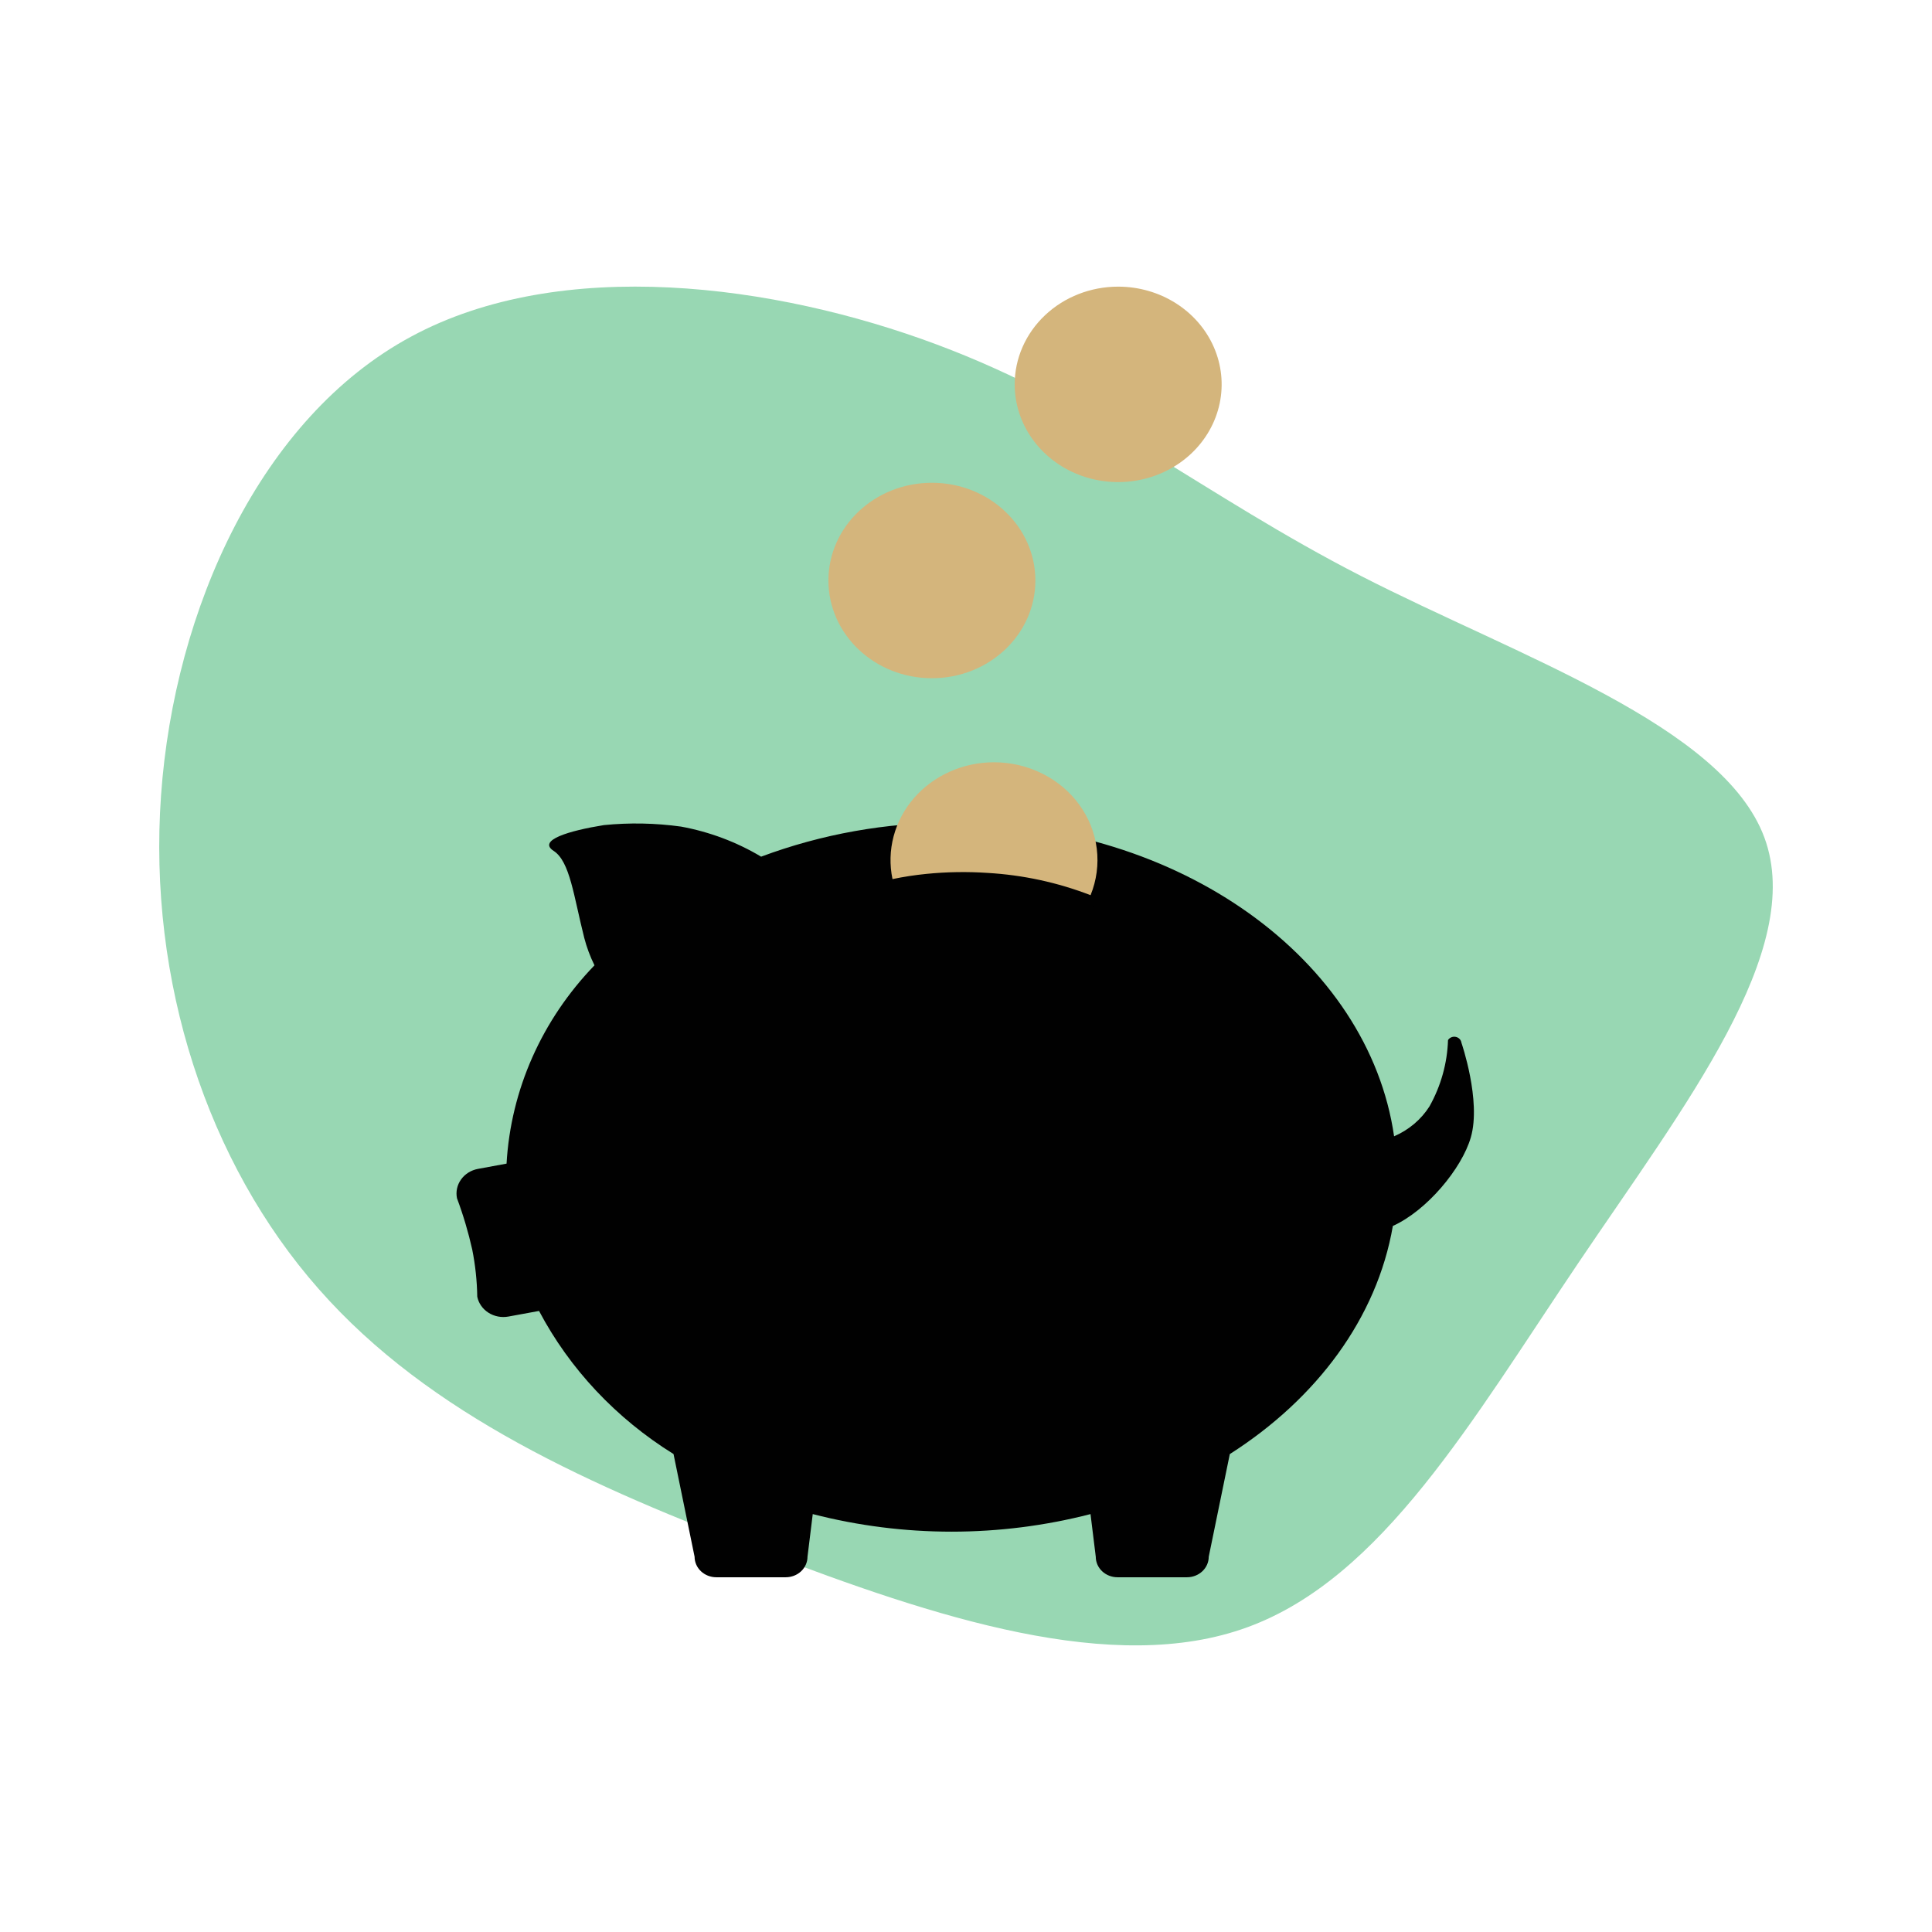 <svg width="364" height="364" viewBox="0 0 364 364" fill="none" xmlns="http://www.w3.org/2000/svg">
<path d="M256.41 108.508C285.922 123.651 324.57 136.618 332.421 157.795C340.278 179.032 317.28 208.41 297.351 237.971C277.356 267.592 260.429 297.275 235.069 306.562C209.772 315.852 176.044 304.691 143.85 292.385C111.655 280.078 80.997 266.689 60.045 242.853C39.093 219.084 27.85 184.879 30.342 149.828C32.836 114.721 49.123 78.702 77.421 63.439C105.72 48.115 146.092 53.544 176.434 64.887C206.712 76.173 226.963 93.426 256.41 108.508Z" fill="#98D7B3"/>
<path d="M210.542 297.165C209.457 297.165 208.416 296.758 207.648 296.033C206.88 295.308 206.449 294.325 206.449 293.3L205.459 285.263C188.328 289.679 170.257 289.679 153.126 285.263L152.137 293.3C152.137 294.325 151.705 295.308 150.938 296.033C150.17 296.758 149.129 297.165 148.043 297.165H134.957C133.872 297.165 132.831 296.758 132.063 296.033C131.295 295.308 130.864 294.325 130.864 293.3L126.896 273.949C116.081 267.229 107.34 257.928 101.559 246.989L95.783 248.047C94.48 248.285 93.131 248.026 92.031 247.325C90.931 246.624 90.171 245.54 89.918 244.31C89.873 241.327 89.556 238.354 88.971 235.423C88.238 232.147 87.279 228.921 86.1 225.764C85.847 224.534 86.122 223.259 86.864 222.221C87.606 221.182 88.754 220.464 90.056 220.225L95.439 219.234C96.23 205.347 102.083 192.147 112.005 181.871C111.185 180.216 110.541 178.49 110.08 176.716C108.078 168.816 107.398 162.313 104.304 160.308C101.21 158.303 107.209 156.511 113.774 155.454C118.619 154.971 123.509 155.067 128.328 155.738C133.67 156.722 138.772 158.637 143.372 161.384L143.392 161.404C154.82 157.137 167.004 154.963 179.293 155C222.352 155 257.85 180.827 262.655 214.085C265.434 212.885 267.761 210.916 269.328 208.439C271.484 204.583 272.676 200.313 272.814 195.955C272.96 195.724 273.179 195.541 273.44 195.434C273.702 195.326 273.992 195.298 274.271 195.354C274.55 195.41 274.803 195.547 274.995 195.745C275.187 195.944 275.309 196.195 275.343 196.462C275.343 196.462 279.104 207.364 277.115 214.277C275.416 220.176 268.813 228.089 262.421 230.978C259.432 248.314 248.072 263.526 231.702 273.959L227.733 293.3C227.733 294.325 227.302 295.308 226.534 296.033C225.767 296.758 224.726 297.165 223.64 297.165H210.542Z" fill="#010101"/>
<path d="M207.028 171.285C200.6 168.684 193.747 167.148 186.768 166.742C183.377 166.514 179.972 166.531 176.584 166.794C173.476 167.029 170.394 167.507 167.369 168.223C166.739 166.912 165.919 165.69 164.935 164.591C168.37 163.61 171.896 162.936 175.465 162.581C179.327 162.192 183.217 162.128 187.091 162.389C194.894 162.848 202.531 164.716 209.589 167.891C208.631 168.948 207.773 170.084 207.028 171.285Z" fill="#010101"/>
<path d="M125.533 214.937C128.045 214.937 130.082 213.013 130.082 210.641C130.082 208.268 128.045 206.345 125.533 206.345C123.021 206.345 120.984 208.268 120.984 210.641C120.984 213.013 123.021 214.937 125.533 214.937Z" fill="#010101"/>
<path d="M175.575 127.781C186.343 127.781 195.071 119.537 195.071 109.368C195.071 99.2 186.343 90.956 175.575 90.956C164.808 90.956 156.079 99.2 156.079 109.368C156.079 119.537 164.808 127.781 175.575 127.781Z" fill="#D4B57C"/>
<path d="M187.274 143.615C190.44 143.617 193.557 144.347 196.358 145.741C199.158 147.135 201.557 149.151 203.348 151.616C205.139 154.082 206.268 156.921 206.637 159.891C207.006 162.86 206.605 165.869 205.468 168.659C199.297 166.272 192.754 164.854 186.098 164.463C182.224 164.201 178.333 164.265 174.472 164.653C172.347 164.865 170.238 165.19 168.152 165.626C167.59 162.955 167.663 160.2 168.363 157.559C169.064 154.918 170.376 152.457 172.205 150.352C174.033 148.247 176.333 146.552 178.939 145.387C181.544 144.222 184.391 143.617 187.274 143.615Z" fill="#D4B57C"/>
<path d="M210.669 54.005C214.525 54.005 218.294 55.085 221.501 57.108C224.707 59.131 227.206 62.007 228.681 65.371C230.157 68.736 230.543 72.438 229.791 76.009C229.038 79.581 227.182 82.862 224.455 85.437C221.728 88.012 218.254 89.765 214.473 90.476C210.691 91.186 206.771 90.822 203.208 89.428C199.646 88.034 196.601 85.674 194.459 82.647C192.316 79.619 191.173 76.059 191.173 72.417C191.173 67.534 193.227 62.851 196.883 59.398C200.539 55.945 205.498 54.005 210.669 54.005Z" fill="#D4B57C"/>
</svg>
